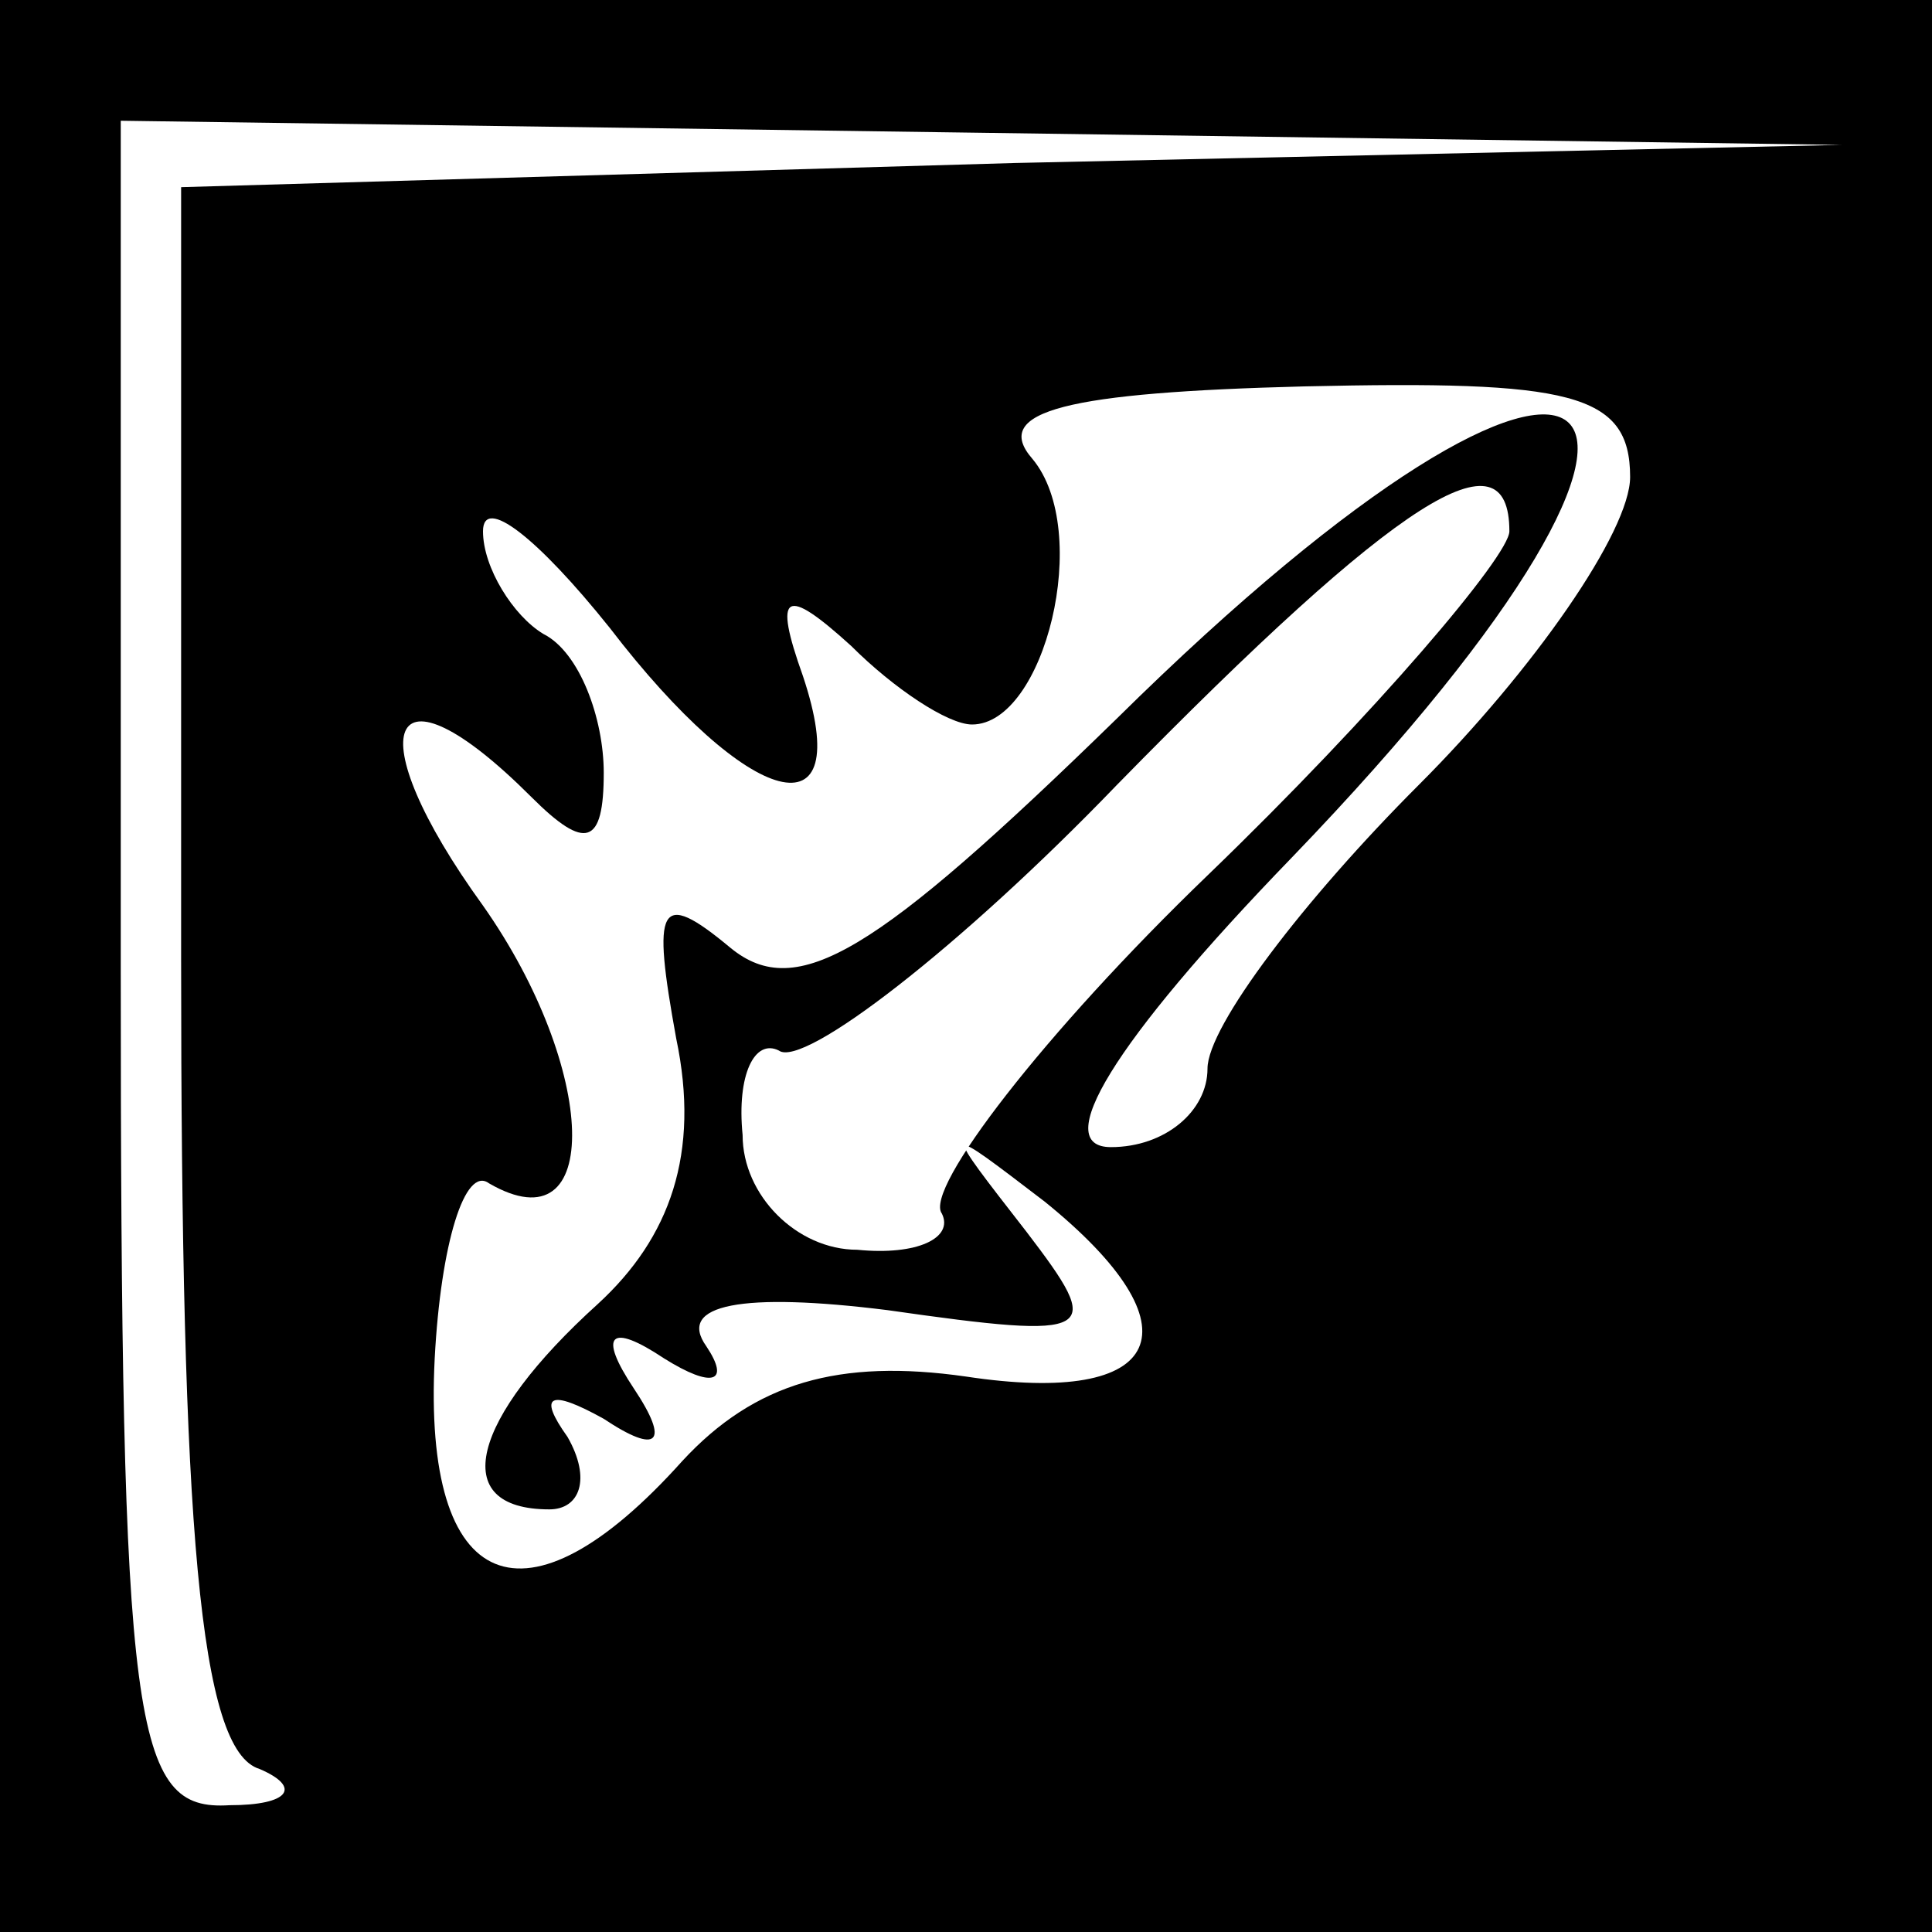 <?xml version="1.0" standalone="no"?>
<!DOCTYPE svg PUBLIC "-//W3C//DTD SVG 20010904//EN"
 "http://www.w3.org/TR/2001/REC-SVG-20010904/DTD/svg10.dtd">
<svg version="1.0" xmlns="http://www.w3.org/2000/svg"
 width="32pt" height="32pt" viewBox="0 0 32 32"
 preserveAspectRatio="xMidYMid meet">
<rect x="0" y="0" width="32" height="32" fill="#808080" stroke="none"/>
<g transform="translate(0,32) scale(0.1,-0.1)"
fill="#000000" stroke="none">
<path fill="#000000" stroke="none" d="M0 160 l0 -160 160 0 160 0 0 160 0
160 -160 0 -160 0 0 -160z"/>
<path fill="#ffffff" stroke="none" d="M168 293 l-138 -4 0 -128 c0 -94 3
-131 13 -134 7 -3 5 -6 -5 -6 -16 -1 -18 12 -18 139 l0 140 143 -2 142 -2
-137 -3z"/>
<path fill="#ffffff" stroke="none" d="M270 241 c0 -9 -16 -32 -35 -51 -19
-19 -35 -40 -35 -47 0 -7 -7 -13 -16 -13 -10 0 0 17 30 48 79 82 52 103 -29
23 -40 -39 -53 -47 -64 -38 -12 10 -13 7 -9 -15 4 -19 -1 -33 -13 -44 -21 -19
-25 -34 -8 -34 5 0 7 5 3 12 -5 7 -3 8 6 3 9 -6 11 -4 5 5 -6 9 -4 11 5 5 8
-5 11 -4 7 2 -5 7 6 9 30 6 35 -5 36 -4 23 13 -14 18 -14 18 3 5 26 -21 20
-34 -13 -29 -21 3 -35 -1 -47 -14 -26 -29 -43 -22 -41 17 1 19 5 32 9 29 19
-11 18 19 -1 46 -21 29 -16 42 8 18 9 -9 12 -8 12 4 0 9 -4 20 -10 23 -5 3
-10 11 -10 17 0 6 9 -1 21 -16 23 -30 41 -35 32 -8 -5 14 -3 15 8 5 7 -7 16
-13 20 -13 12 0 20 32 10 44 -7 8 6 11 45 12 44 1 54 -1 54 -15z"/>
<path fill="#ffffff" stroke="none" d="M250 232 c0 -4 -22 -30 -50 -57 -27
-26 -47 -52 -44 -56 2 -4 -4 -7 -14 -6 -10 0 -19 9 -19 19 -1 10 2 16 6 14 4
-3 30 17 56 44 47 48 65 59 65 42z"/>
</g>
</svg>
